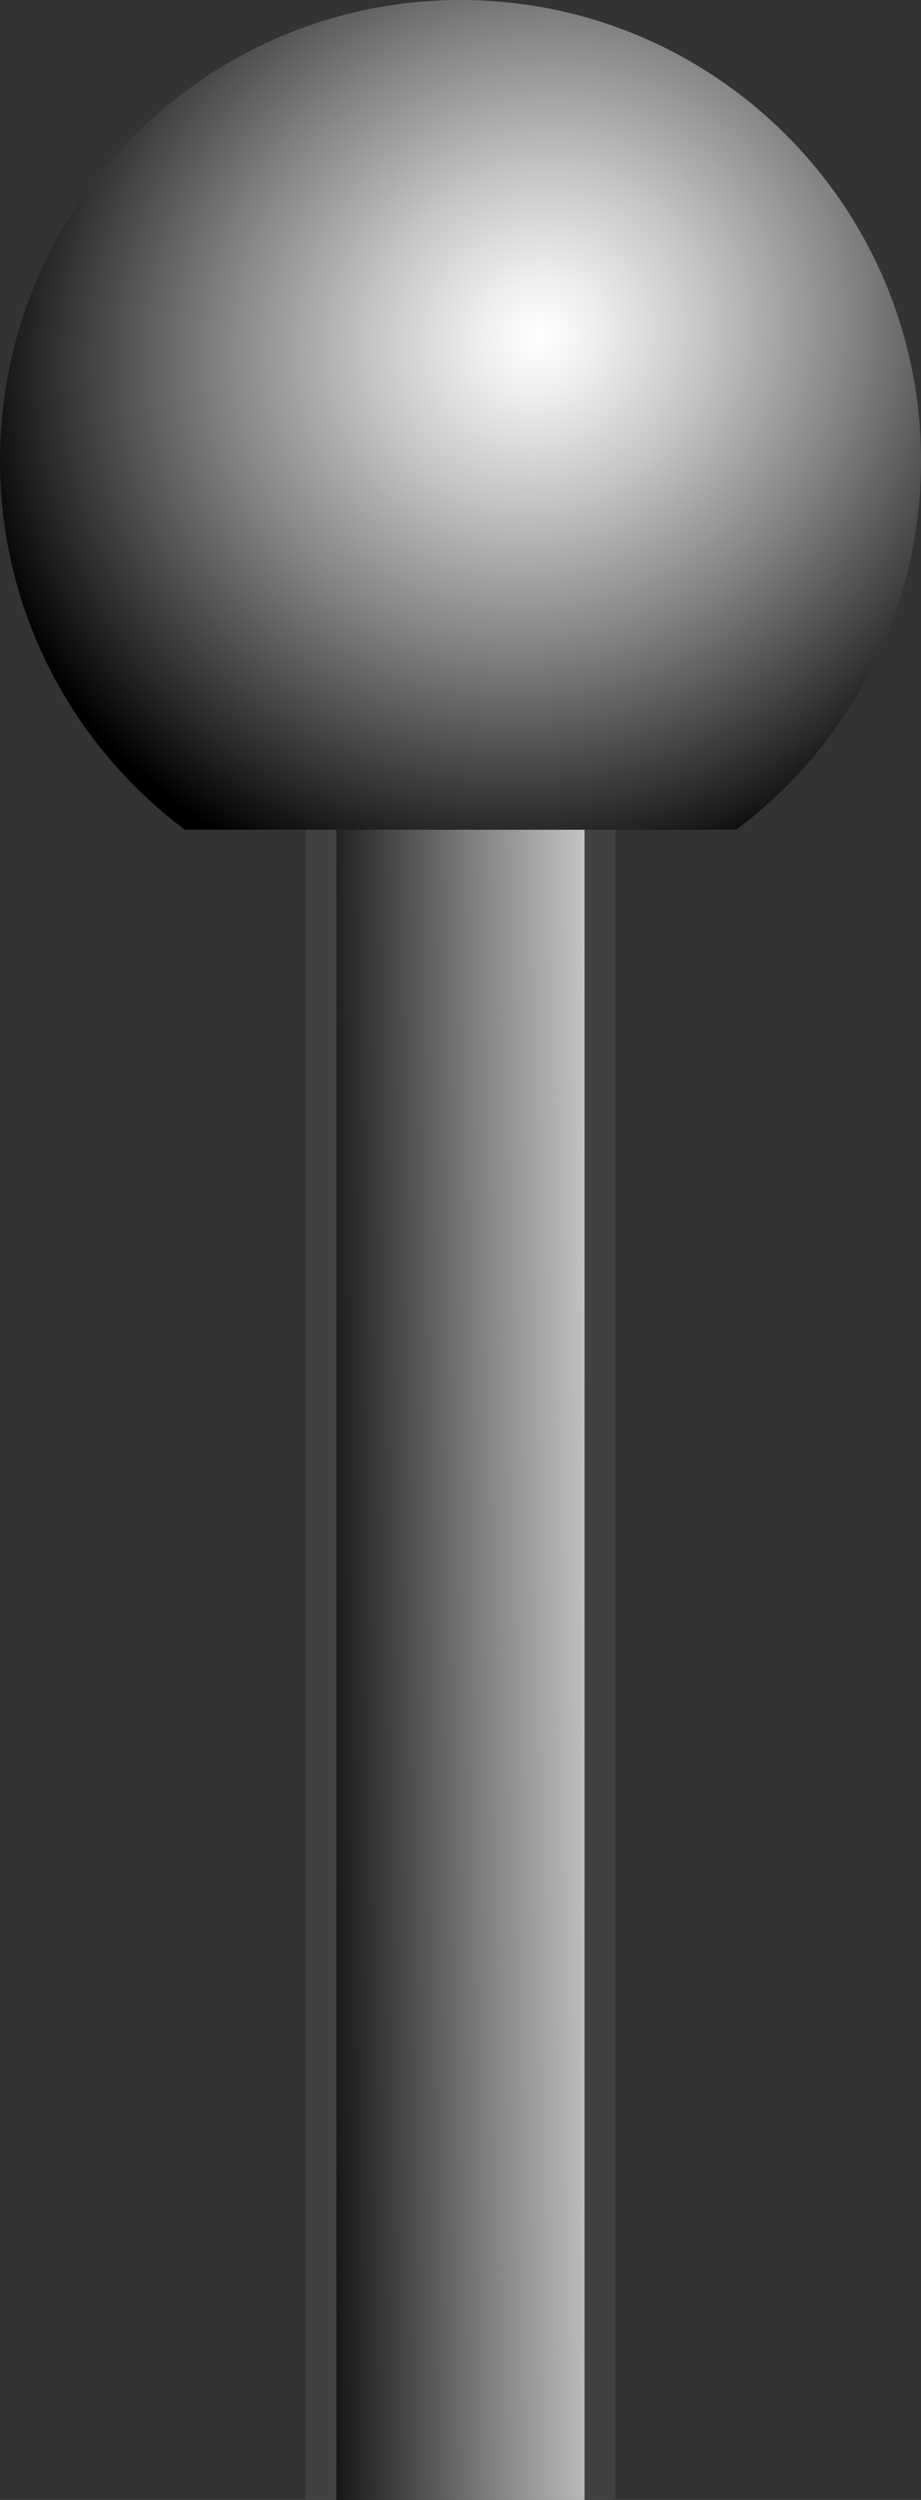 <?xml version="1.0" encoding="utf-8"?>
<!-- Generator: Adobe Illustrator 15.0.0, SVG Export Plug-In . SVG Version: 6.00 Build 0)  -->
<!DOCTYPE svg PUBLIC "-//W3C//DTD SVG 1.1//EN" "http://www.w3.org/Graphics/SVG/1.1/DTD/svg11.dtd">
<svg version="1.1" id="Layer_1" xmlns="http://www.w3.org/2000/svg" xmlns:xlink="http://www.w3.org/1999/xlink" x="0px" y="0px"
	 width="56.951px" height="154.562px" viewBox="3.053 9.06 56.951 154.562" enable-background="new 3.053 9.06 56.951 154.562"
	 xml:space="preserve">
<rect x="3.053" y="9.06" width="56.951" height="154.562" fill="#333333" stroke="none"/>
<rect x="21.942" y="23.545" fill="#414042" width="19.174" height="140.075"/>
<linearGradient id="SVGID_1_" gradientUnits="userSpaceOnUse" x1="47.206" y1="752.246" x2="-4.912" y2="752.785" gradientTransform="matrix(1 0 0 1 0 -645.186)">
	<stop  offset="0" style="stop-color:#FFFFFF"/>
	<stop  offset="0.048" style="stop-color:#EFEFEF"/>
	<stop  offset="0.141" style="stop-color:#C6C6C6"/>
	<stop  offset="0.27" style="stop-color:#838383"/>
	<stop  offset="0.429" style="stop-color:#282828"/>
	<stop  offset="0.495" style="stop-color:#000000"/>
</linearGradient>
<rect x="23.86" y="50.821" fill="url(#SVGID_1_)" width="15.339" height="112.801"/>
<radialGradient id="SVGID_2_" cx="-595.064" cy="926.629" r="36.652" gradientTransform="matrix(-0.771 0.637 0.6 0.727 -978.426 -264.748)" gradientUnits="userSpaceOnUse">
	<stop  offset="0" style="stop-color:#FFFFFF"/>
	<stop  offset="0.097" style="stop-color:#EFEFEF"/>
	<stop  offset="0.285" style="stop-color:#C6C6C6"/>
	<stop  offset="0.546" style="stop-color:#838383"/>
	<stop  offset="0.867" style="stop-color:#282828"/>
	<stop  offset="1" style="stop-color:#000000"/>
</radialGradient>
<path fill="url(#SVGID_2_)" d="M31.739,60.36h16.839c6.938-5.195,11.427-13.48,11.427-22.815c0-15.731-12.752-28.485-28.482-28.485
	h0.017c-15.732,0-28.485,12.754-28.485,28.485c0,9.334,4.491,17.62,11.429,22.815h16.838H31.739z"/>
<path fill="none" d="M14.482,60.36"/>
</svg>
